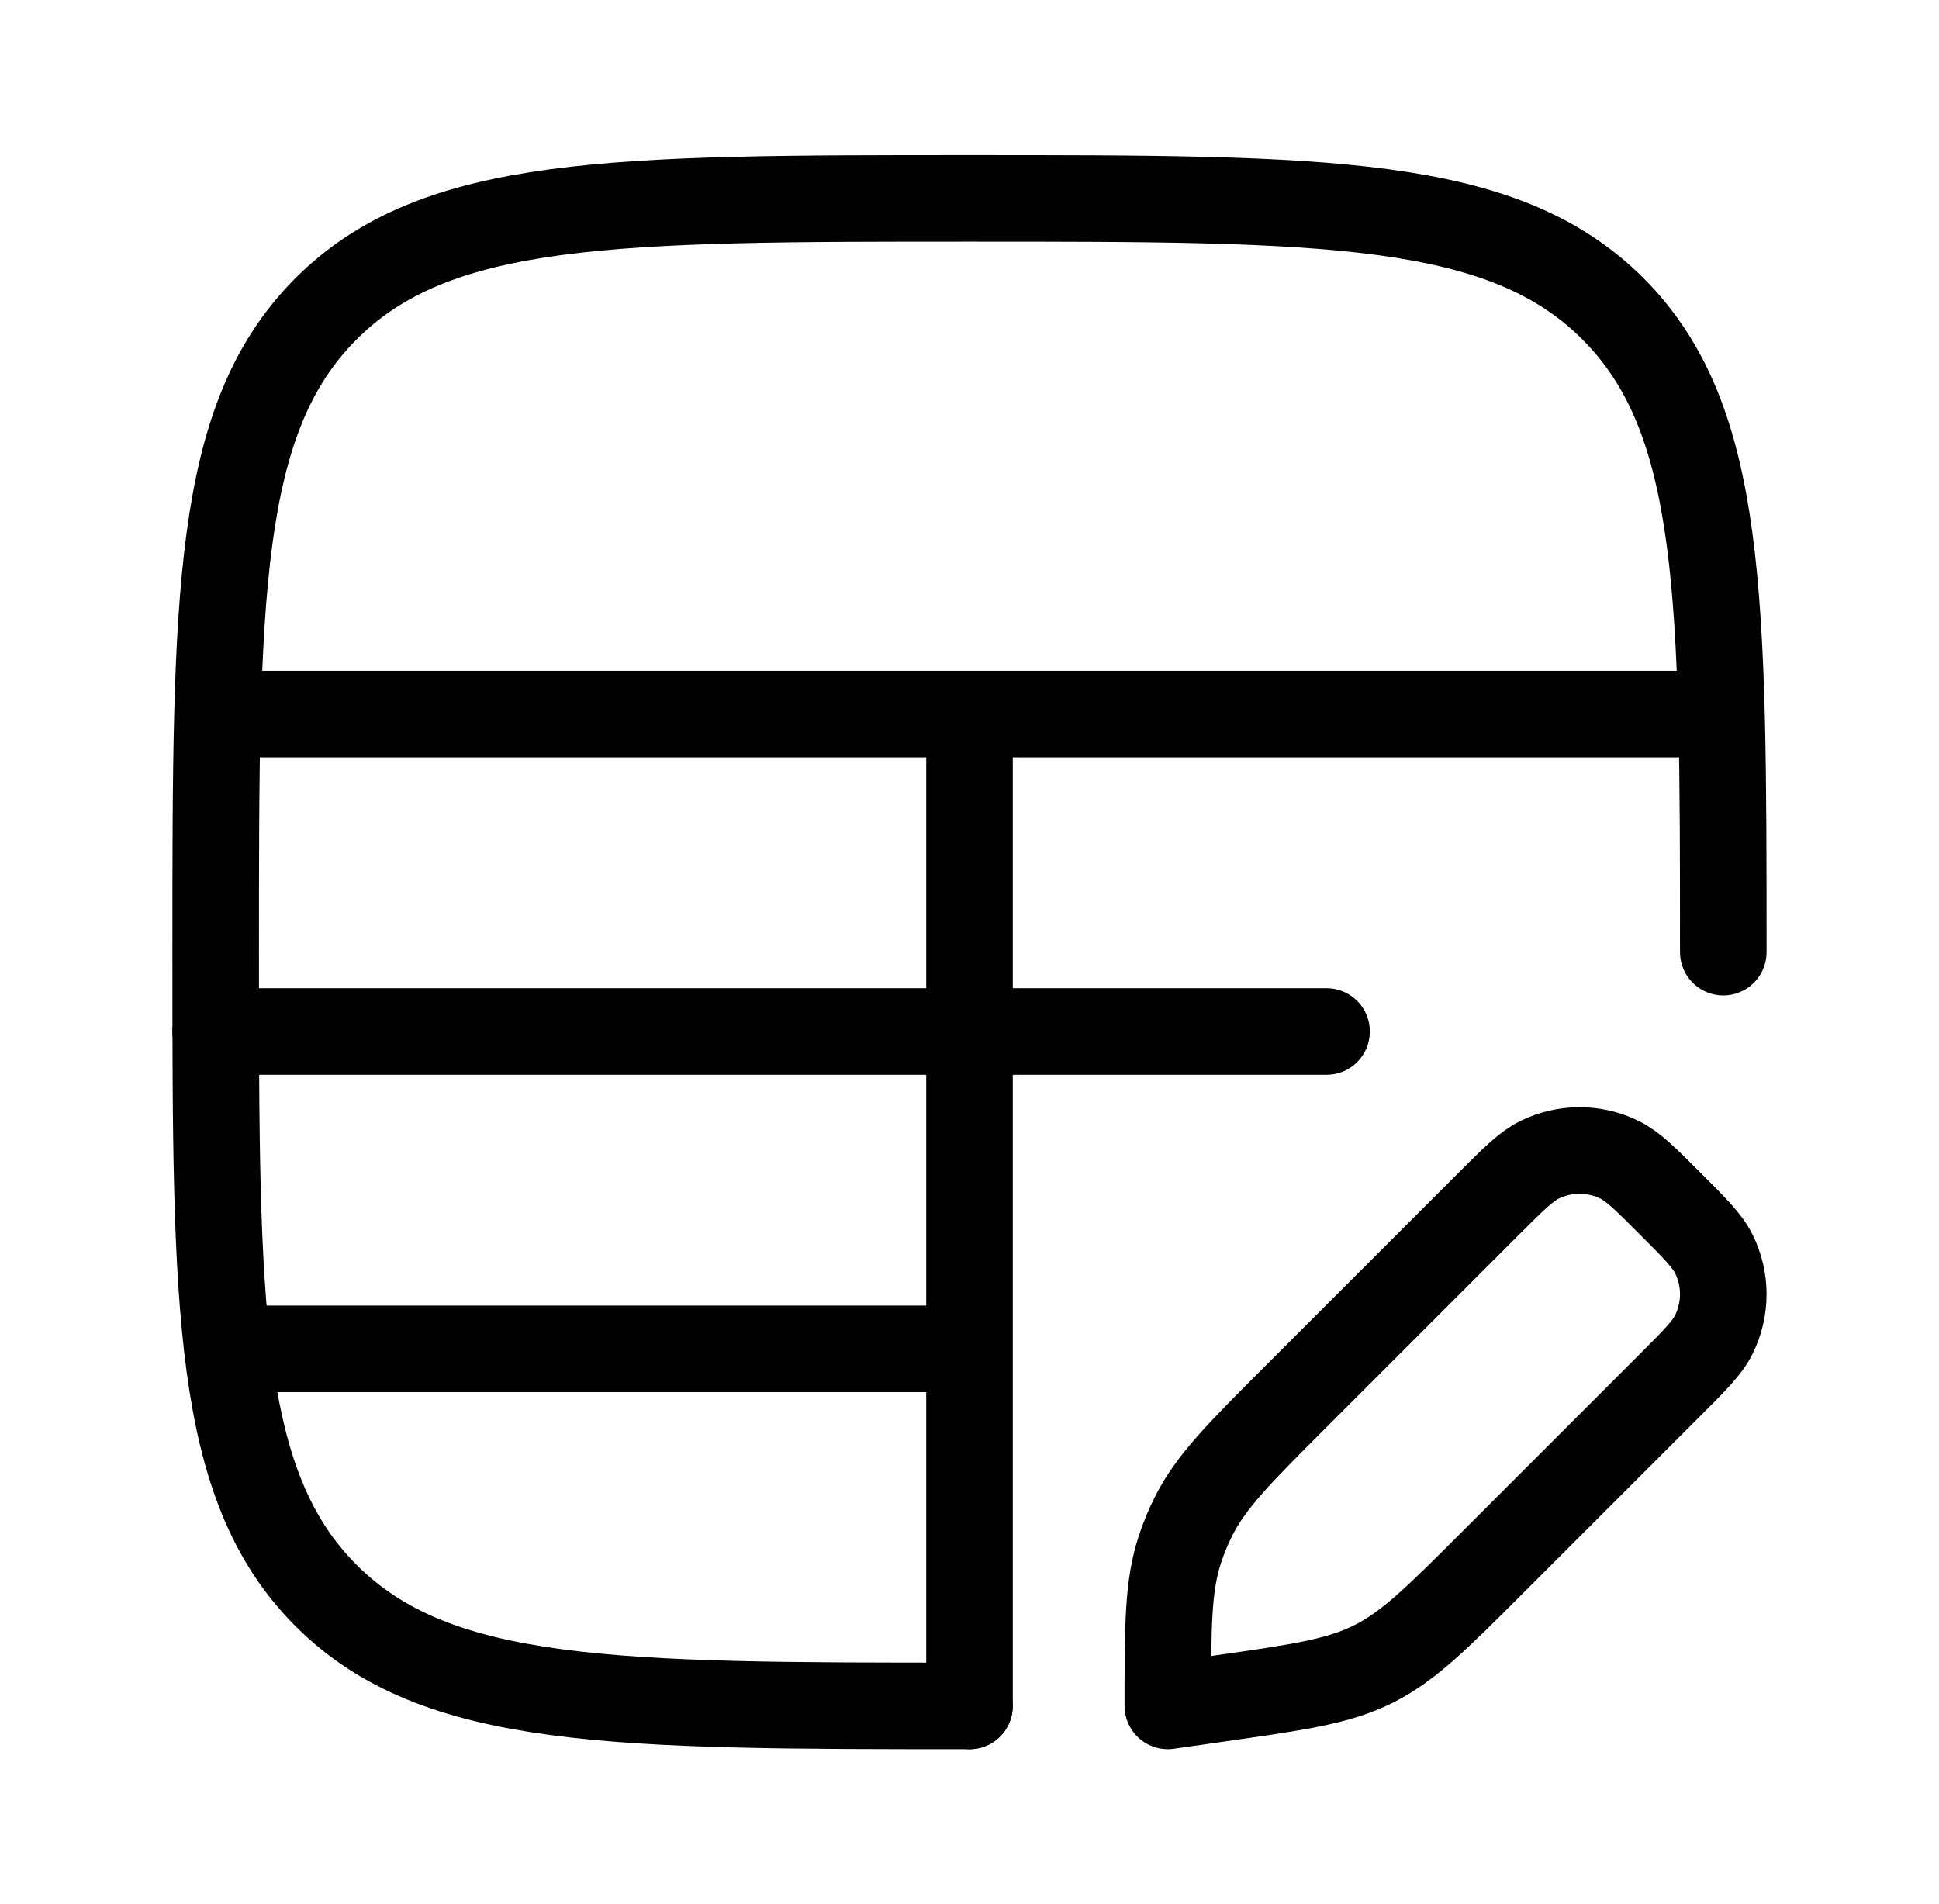 <svg width="56" height="55" viewBox="0 0 56 55" fill="none" xmlns="http://www.w3.org/2000/svg">
<path d="M27.999 49.271C17.736 49.271 12.605 49.271 9.417 46.083C6.229 42.894 6.229 37.763 6.229 27.5C6.229 17.237 6.229 12.106 9.417 8.917C12.605 5.729 17.736 5.729 27.999 5.729C38.262 5.729 43.394 5.729 46.582 8.917C49.77 12.106 49.77 17.237 49.77 27.5" stroke="black" stroke-width="2.5" stroke-linecap="round" stroke-linejoin="round"/>
<path d="M6.229 20.625H49.77" stroke="black" stroke-width="2.5"/>
<path d="M6.229 29.792H38.312" stroke="black" stroke-width="2.5" stroke-linecap="round"/>
<path d="M6.229 38.958H27.999" stroke="black" stroke-width="2.5"/>
<path d="M28 49.271V20.625" stroke="black" stroke-width="2.5" stroke-linecap="round"/>
<path d="M43.128 45.107L48.237 39.998C48.95 39.285 49.307 38.928 49.498 38.543C49.861 37.81 49.861 36.951 49.498 36.218C49.307 35.833 48.95 35.476 48.237 34.763C47.523 34.049 47.166 33.692 46.781 33.501C46.049 33.138 45.189 33.138 44.456 33.501C44.072 33.692 43.715 34.049 43.001 34.763L37.431 40.333C35.797 41.966 34.981 42.783 34.476 43.784C34.32 44.093 34.188 44.413 34.079 44.742C33.728 45.806 33.728 46.961 33.728 49.271L35.23 49.056C37.513 48.73 38.655 48.567 39.668 48.06C40.681 47.554 41.497 46.738 43.128 45.107Z" stroke="black" stroke-width="2.5" stroke-linecap="square" stroke-linejoin="round"/>
</svg>
